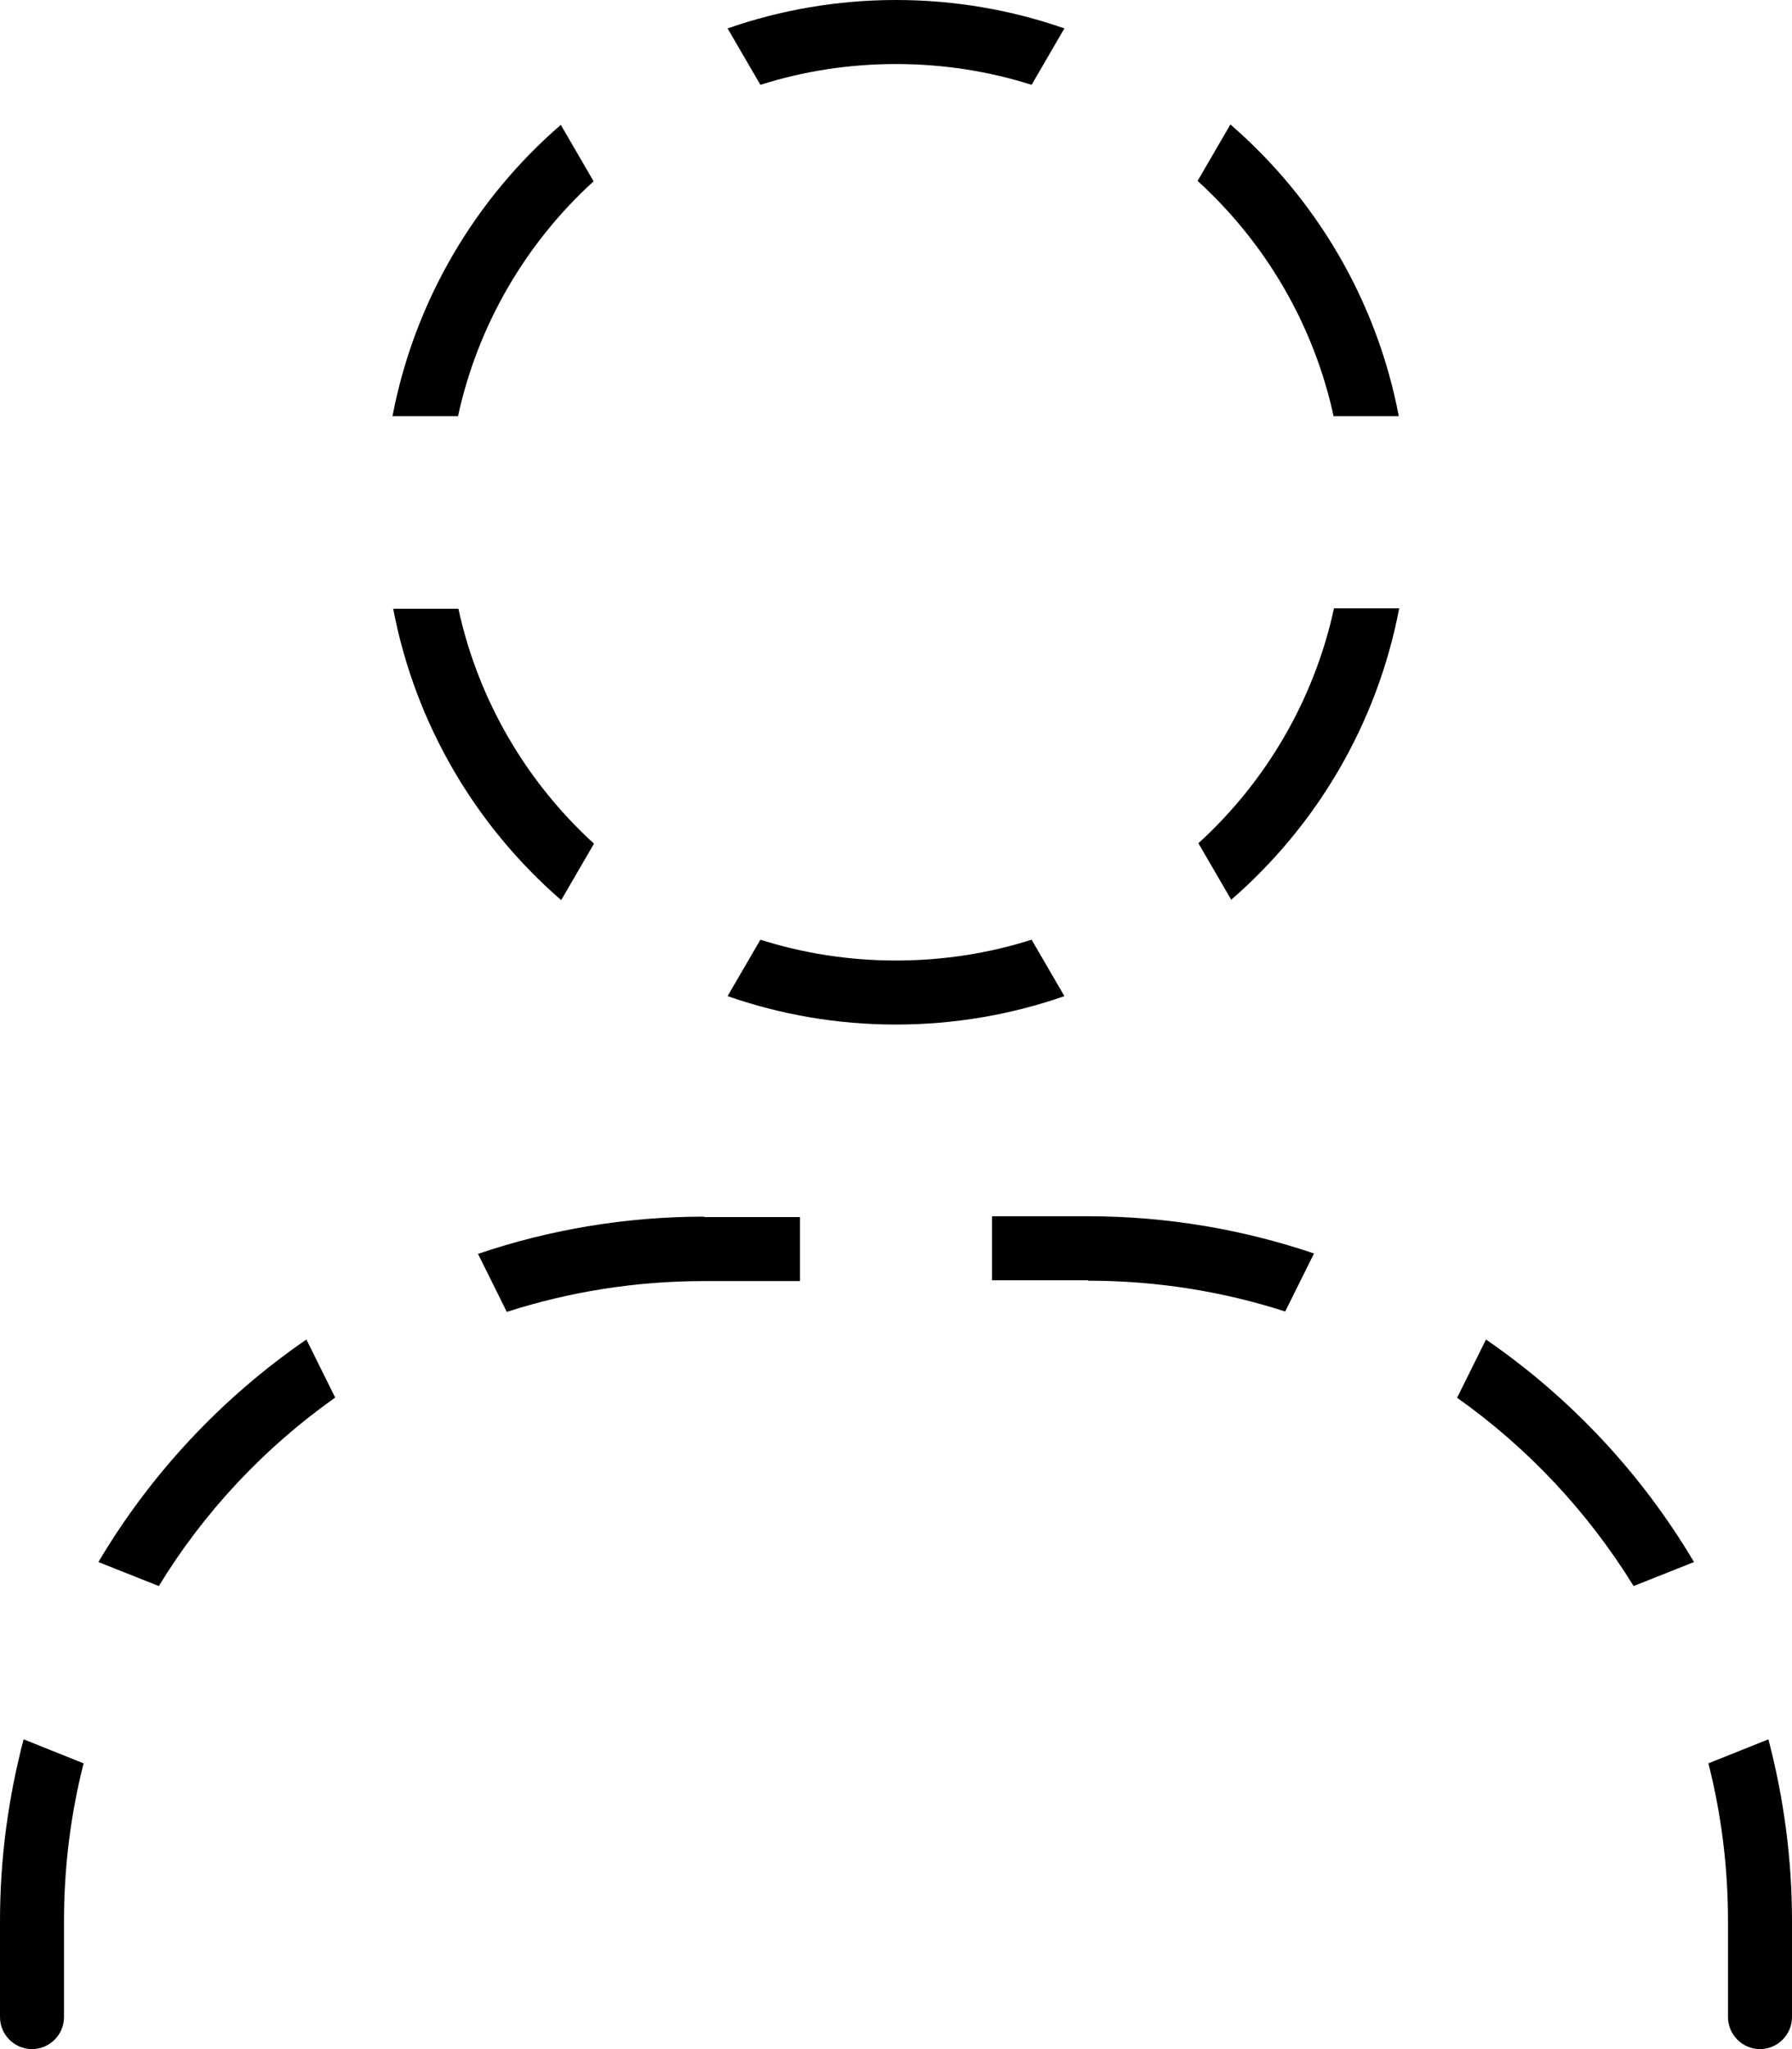 <svg fill="currentColor" xmlns="http://www.w3.org/2000/svg" viewBox="0 0 448 512"><!--! Font Awesome Pro 7.0.1 by @fontawesome - https://fontawesome.com License - https://fontawesome.com/license (Commercial License) Copyright 2025 Fonticons, Inc. --><path fill="currentColor" d="M224 256c14.7 0 28.9-2.5 42.1-7.1l-8.2-14.1c-10.7 3.4-22.1 5.2-33.9 5.2s-23.2-1.8-33.9-5.2l-8.2 14.1c13.2 4.6 27.3 7.1 42.1 7.1zm-83.7-31.1l8.2-14.1c-16.8-15.3-28.9-35.7-33.9-58.7l-16.3 0c5.5 28.9 20.7 54.4 42.1 72.9zM333.4 104l16.3 0c-5.5-28.9-20.7-54.4-42.1-72.9l-8.2 14.1C316.3 60.6 328.4 81 333.4 104zM257.9 21.2l8.2-14.1C252.9 2.5 238.7 0 224 0s-28.9 2.5-42.1 7.1l8.2 14.1C200.8 17.8 212.2 16 224 16s23.2 1.8 33.9 5.2zM98.2 104l16.3 0c5-23 17.1-43.4 33.9-58.7l-8.2-14.1c-21.4 18.5-36.6 44-42.1 72.9zM307.7 224.9c21.4-18.5 36.6-44 42.1-72.9l-16.3 0c-5 23-17.1 43.4-33.9 58.7l8.2 14.1zM272 320c17.2 0 33.8 2.7 49.3 7.7l7.2-14.5c-17.7-6-36.8-9.3-56.5-9.3l-24 0 0 16 24 0zm-96-16c-19.8 0-38.8 3.3-56.5 9.3l7.2 14.5c15.5-5 32.1-7.7 49.3-7.7l24 0 0-16-24 0zM83.8 349.2l-7.2-14.5c-21.1 14.5-38.9 33.5-52 55.6l15.1 6C51 377.8 66 361.8 83.8 349.2zM0 480l0 24c0 4.4 3.6 8 8 8s8-3.6 8-8l0-24c0-13.6 1.7-26.8 4.9-39.4l-15-6C2.1 449.1 0 464.3 0 480zM364.2 349.2c17.7 12.5 32.8 28.6 44.2 47.1l15.1-6c-13.1-22.1-30.9-41.1-52-55.6l-7.2 14.5zm62.9 91.4c3.2 12.6 4.9 25.8 4.9 39.4l0 24c0 4.4 3.6 8 8 8s8-3.6 8-8l0-24c0-15.7-2.1-30.9-5.9-45.4l-15 6z"/></svg>
